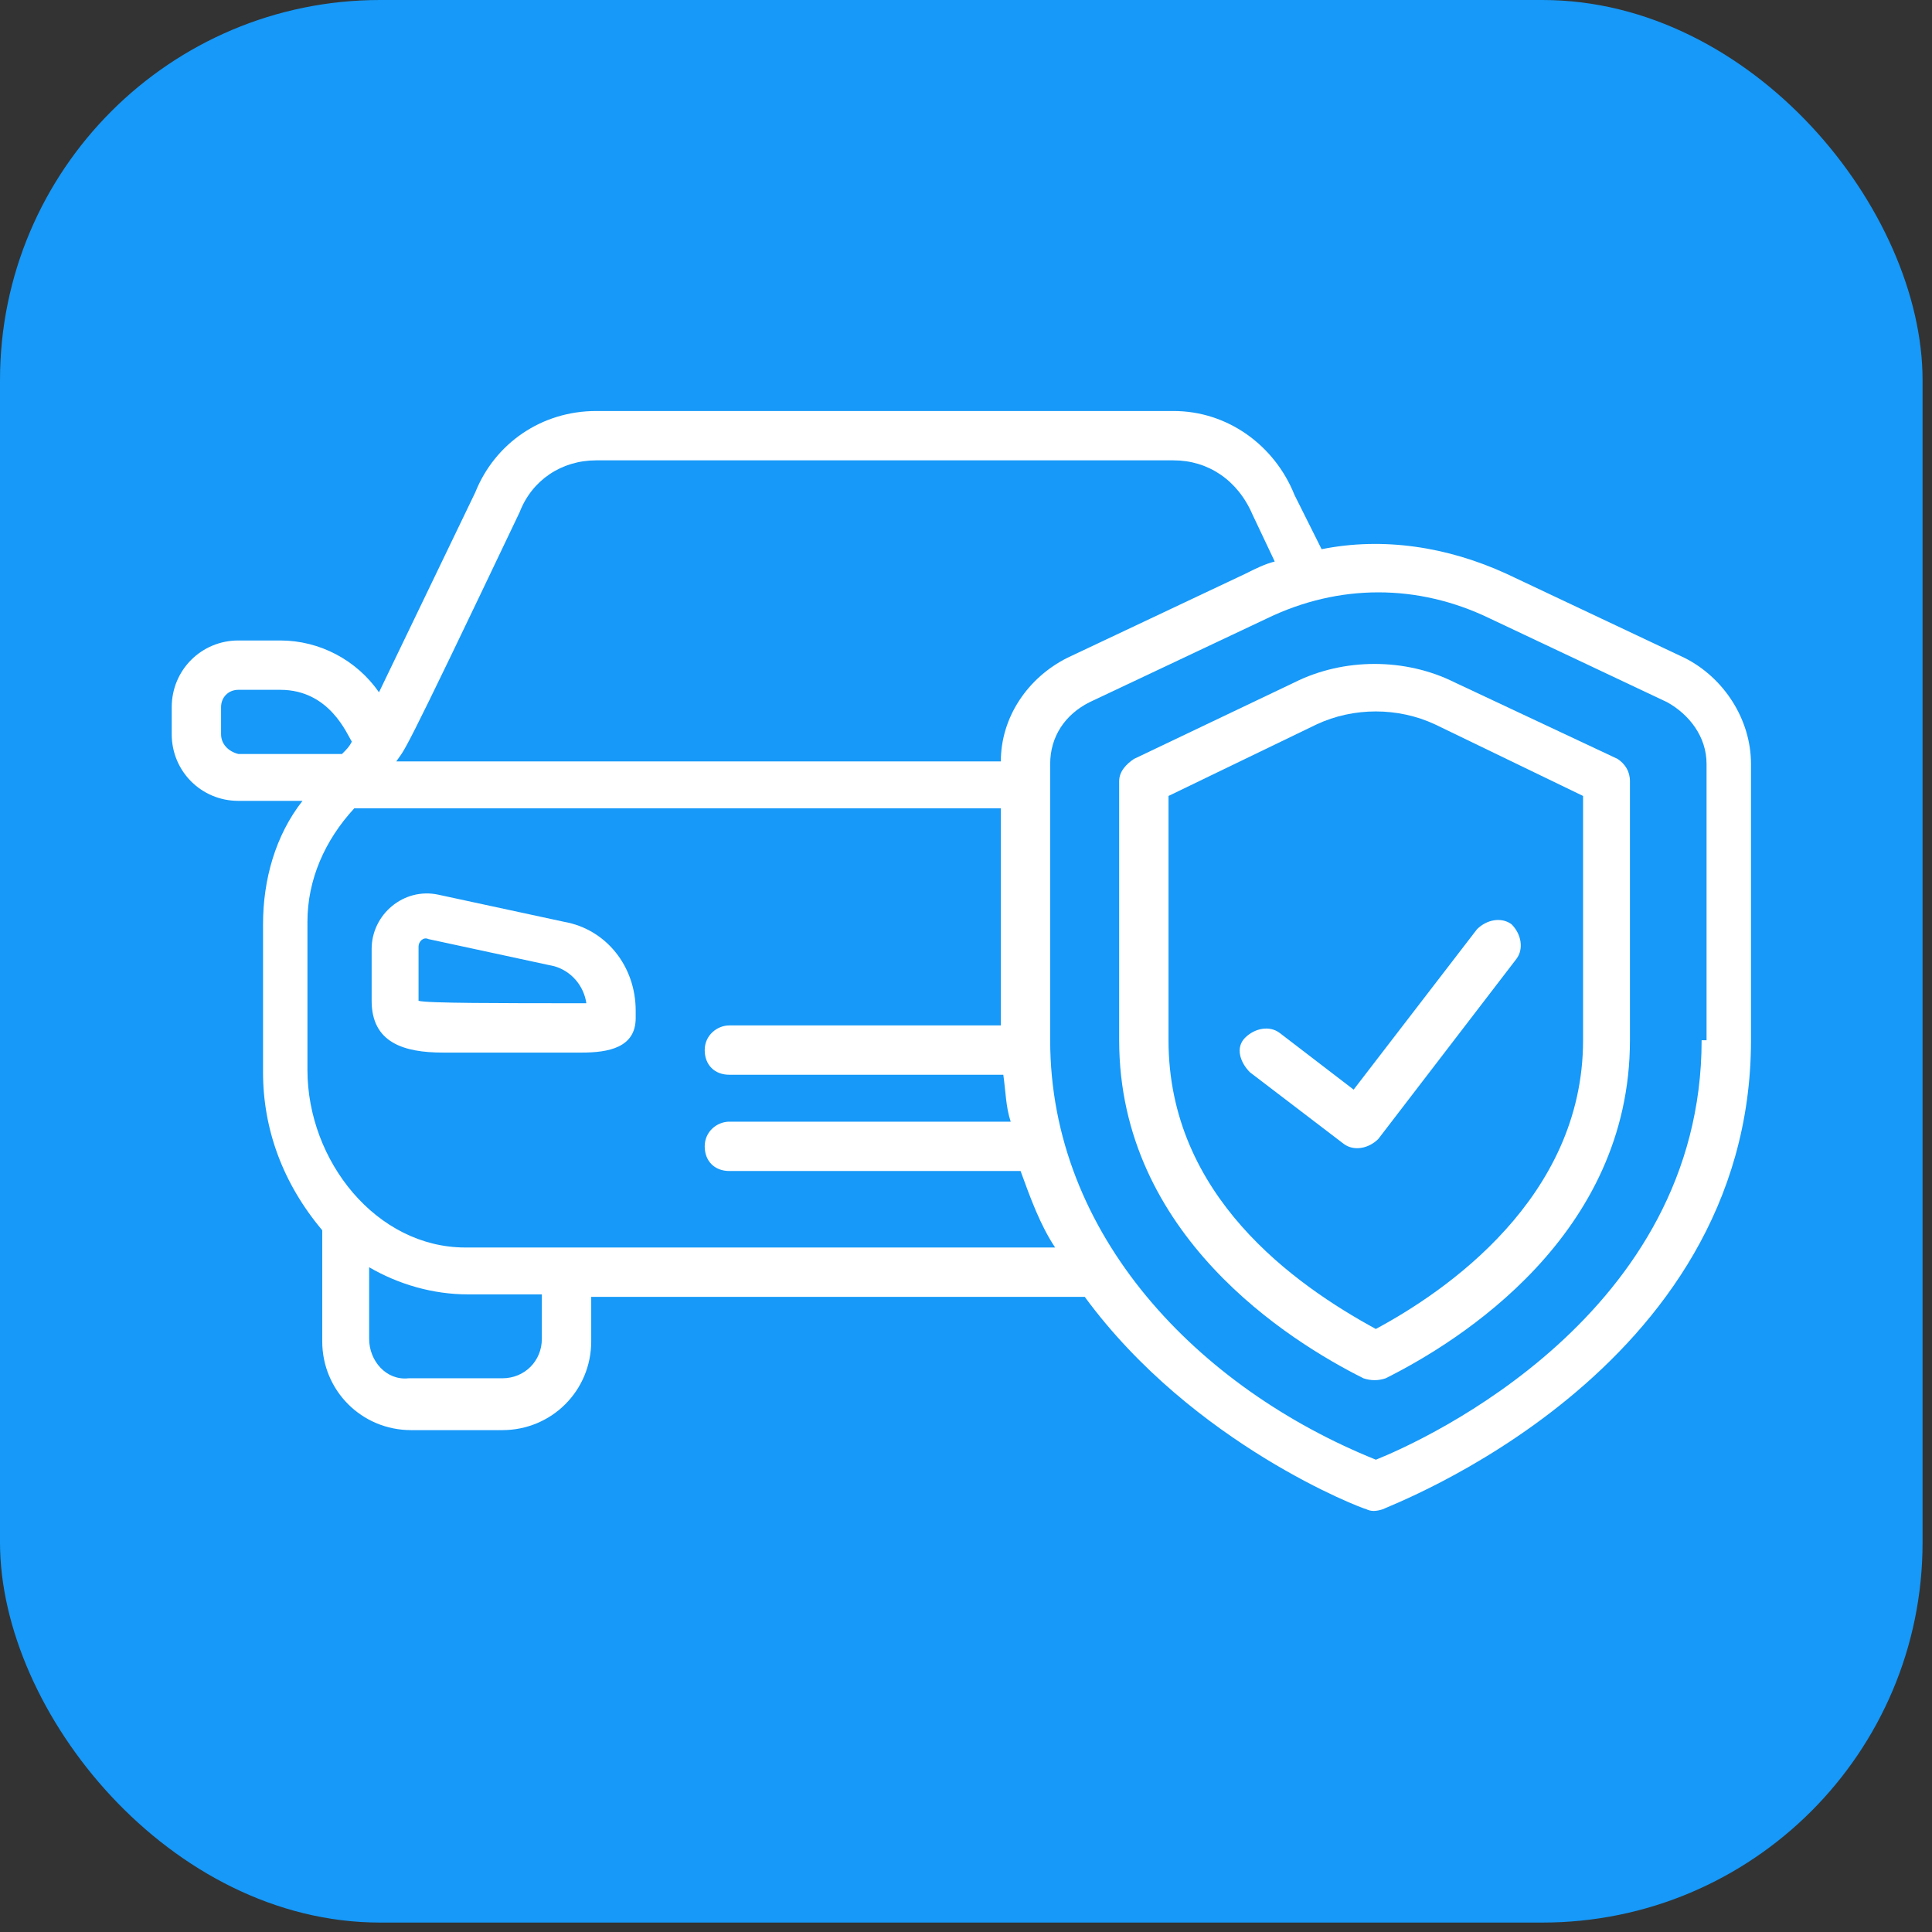 <svg width="61" height="61" viewBox="0 0 61 61" fill="none" xmlns="http://www.w3.org/2000/svg">
<rect x="0" y="0" width="61" height="61" fill="#333333" stroke="none"/>
<rect width="60.702" height="60.702" rx="12" fill="#1699F8"/>
<g clip-path="url(#clip0_4880_298)">
<path d="M17.811 29.105L13.838 28.248C12.747 28.014 11.734 28.871 11.734 29.962V31.598C11.734 32.922 12.747 33.234 13.994 33.234H18.357C19.214 33.234 20.071 33.078 20.071 32.143V31.91C20.071 30.507 19.136 29.338 17.811 29.105ZM13.215 31.598C13.215 31.52 13.215 31.52 13.215 29.884C13.215 29.728 13.37 29.572 13.526 29.65L17.5 30.507C18.045 30.663 18.435 31.13 18.513 31.676C15.786 31.676 13.448 31.676 13.215 31.598Z" fill="white"/>
<path d="M53.181 20.768L47.571 18.119C45.702 17.262 43.676 16.95 41.728 17.34L40.871 15.626C40.248 14.067 38.767 12.977 37.053 12.977H18.822C17.108 12.977 15.628 13.989 15.005 15.548L11.966 21.858C11.265 20.846 10.097 20.222 8.85 20.222H7.525C6.357 20.222 5.422 21.157 5.422 22.326V23.183C5.422 24.352 6.357 25.286 7.525 25.286H9.551C8.694 26.377 8.305 27.779 8.305 29.182V33.856C8.305 35.648 8.928 37.362 10.174 38.843V42.349C10.174 43.907 11.421 45.154 12.979 45.154H15.862C17.42 45.154 18.667 43.907 18.667 42.349V40.946H34.249C37.677 45.621 43.053 47.647 43.13 47.647C43.286 47.725 43.442 47.725 43.676 47.647C43.754 47.569 55.285 43.362 55.285 32.844V24.118C55.285 22.715 54.428 21.391 53.181 20.768ZM16.407 16.171C16.797 15.158 17.732 14.535 18.822 14.535H37.053C38.144 14.535 39.079 15.158 39.547 16.249L40.248 17.729C39.936 17.807 39.624 17.963 39.313 18.119L33.703 20.768C32.457 21.391 31.6 22.637 31.6 24.04H12.512C12.823 23.572 12.512 24.352 16.407 16.171ZM6.98 23.183V22.326C6.98 22.014 7.214 21.78 7.525 21.78H8.85C10.408 21.78 10.954 23.183 11.109 23.416C11.031 23.572 10.954 23.65 10.798 23.806H7.525C7.214 23.728 6.98 23.494 6.98 23.183ZM17.108 42.271C17.108 42.972 16.563 43.517 15.862 43.517H12.901C12.2 43.595 11.655 42.972 11.655 42.271V40.011C12.59 40.557 13.68 40.868 14.771 40.868H17.108V42.271ZM14.693 39.388C11.888 39.388 9.707 36.661 9.707 33.779V29.104C9.707 27.779 10.252 26.533 11.187 25.52H31.6V32.376H23.03C22.64 32.376 22.25 32.688 22.25 33.155C22.25 33.623 22.562 33.934 23.03 33.934H31.678C31.756 34.48 31.756 34.947 31.911 35.415H23.03C22.64 35.415 22.25 35.726 22.25 36.194C22.25 36.661 22.562 36.973 23.03 36.973H32.223C32.535 37.83 32.846 38.687 33.314 39.388H14.693ZM53.726 32.844C53.726 41.492 45 45.465 43.442 46.088C37.833 43.829 33.158 38.999 33.158 32.844C33.158 29.961 33.158 28.403 33.158 24.118C33.158 23.261 33.625 22.559 34.404 22.17L40.014 19.521C42.273 18.43 44.767 18.43 47.026 19.521L52.636 22.17C53.337 22.559 53.882 23.261 53.882 24.118V32.844H53.726Z" fill="white"/>
<path d="M51.074 23.962L45.932 21.547C44.373 20.768 42.426 20.768 40.868 21.547L35.803 23.962C35.57 24.118 35.336 24.352 35.336 24.664V32.844C35.336 38.999 40.712 42.349 43.049 43.518C43.283 43.596 43.517 43.596 43.75 43.518C46.088 42.349 51.463 38.999 51.463 32.844V24.664C51.463 24.352 51.307 24.118 51.074 23.962ZM49.983 32.844C49.983 37.831 45.62 40.791 43.439 41.96C40.868 40.557 36.894 37.753 36.894 32.844V25.131L41.569 22.872C42.737 22.326 44.14 22.326 45.309 22.872L49.983 25.131V32.844Z" fill="white"/>
<path d="M40.401 32.611C40.09 32.377 39.622 32.455 39.31 32.767C38.999 33.078 39.155 33.546 39.466 33.857L42.427 36.117C42.739 36.35 43.206 36.273 43.518 35.961L47.881 30.273C48.114 29.962 48.036 29.494 47.725 29.183C47.413 28.949 46.946 29.027 46.634 29.339L42.739 34.403L40.401 32.611Z" fill="white"/>
</g>
<defs>
<clipPath id="clip0_4880_298">
<rect width="49.863" height="49.863" fill="white" transform="translate(5.422 5.42)"/>
</clipPath>
</defs>
</svg>
